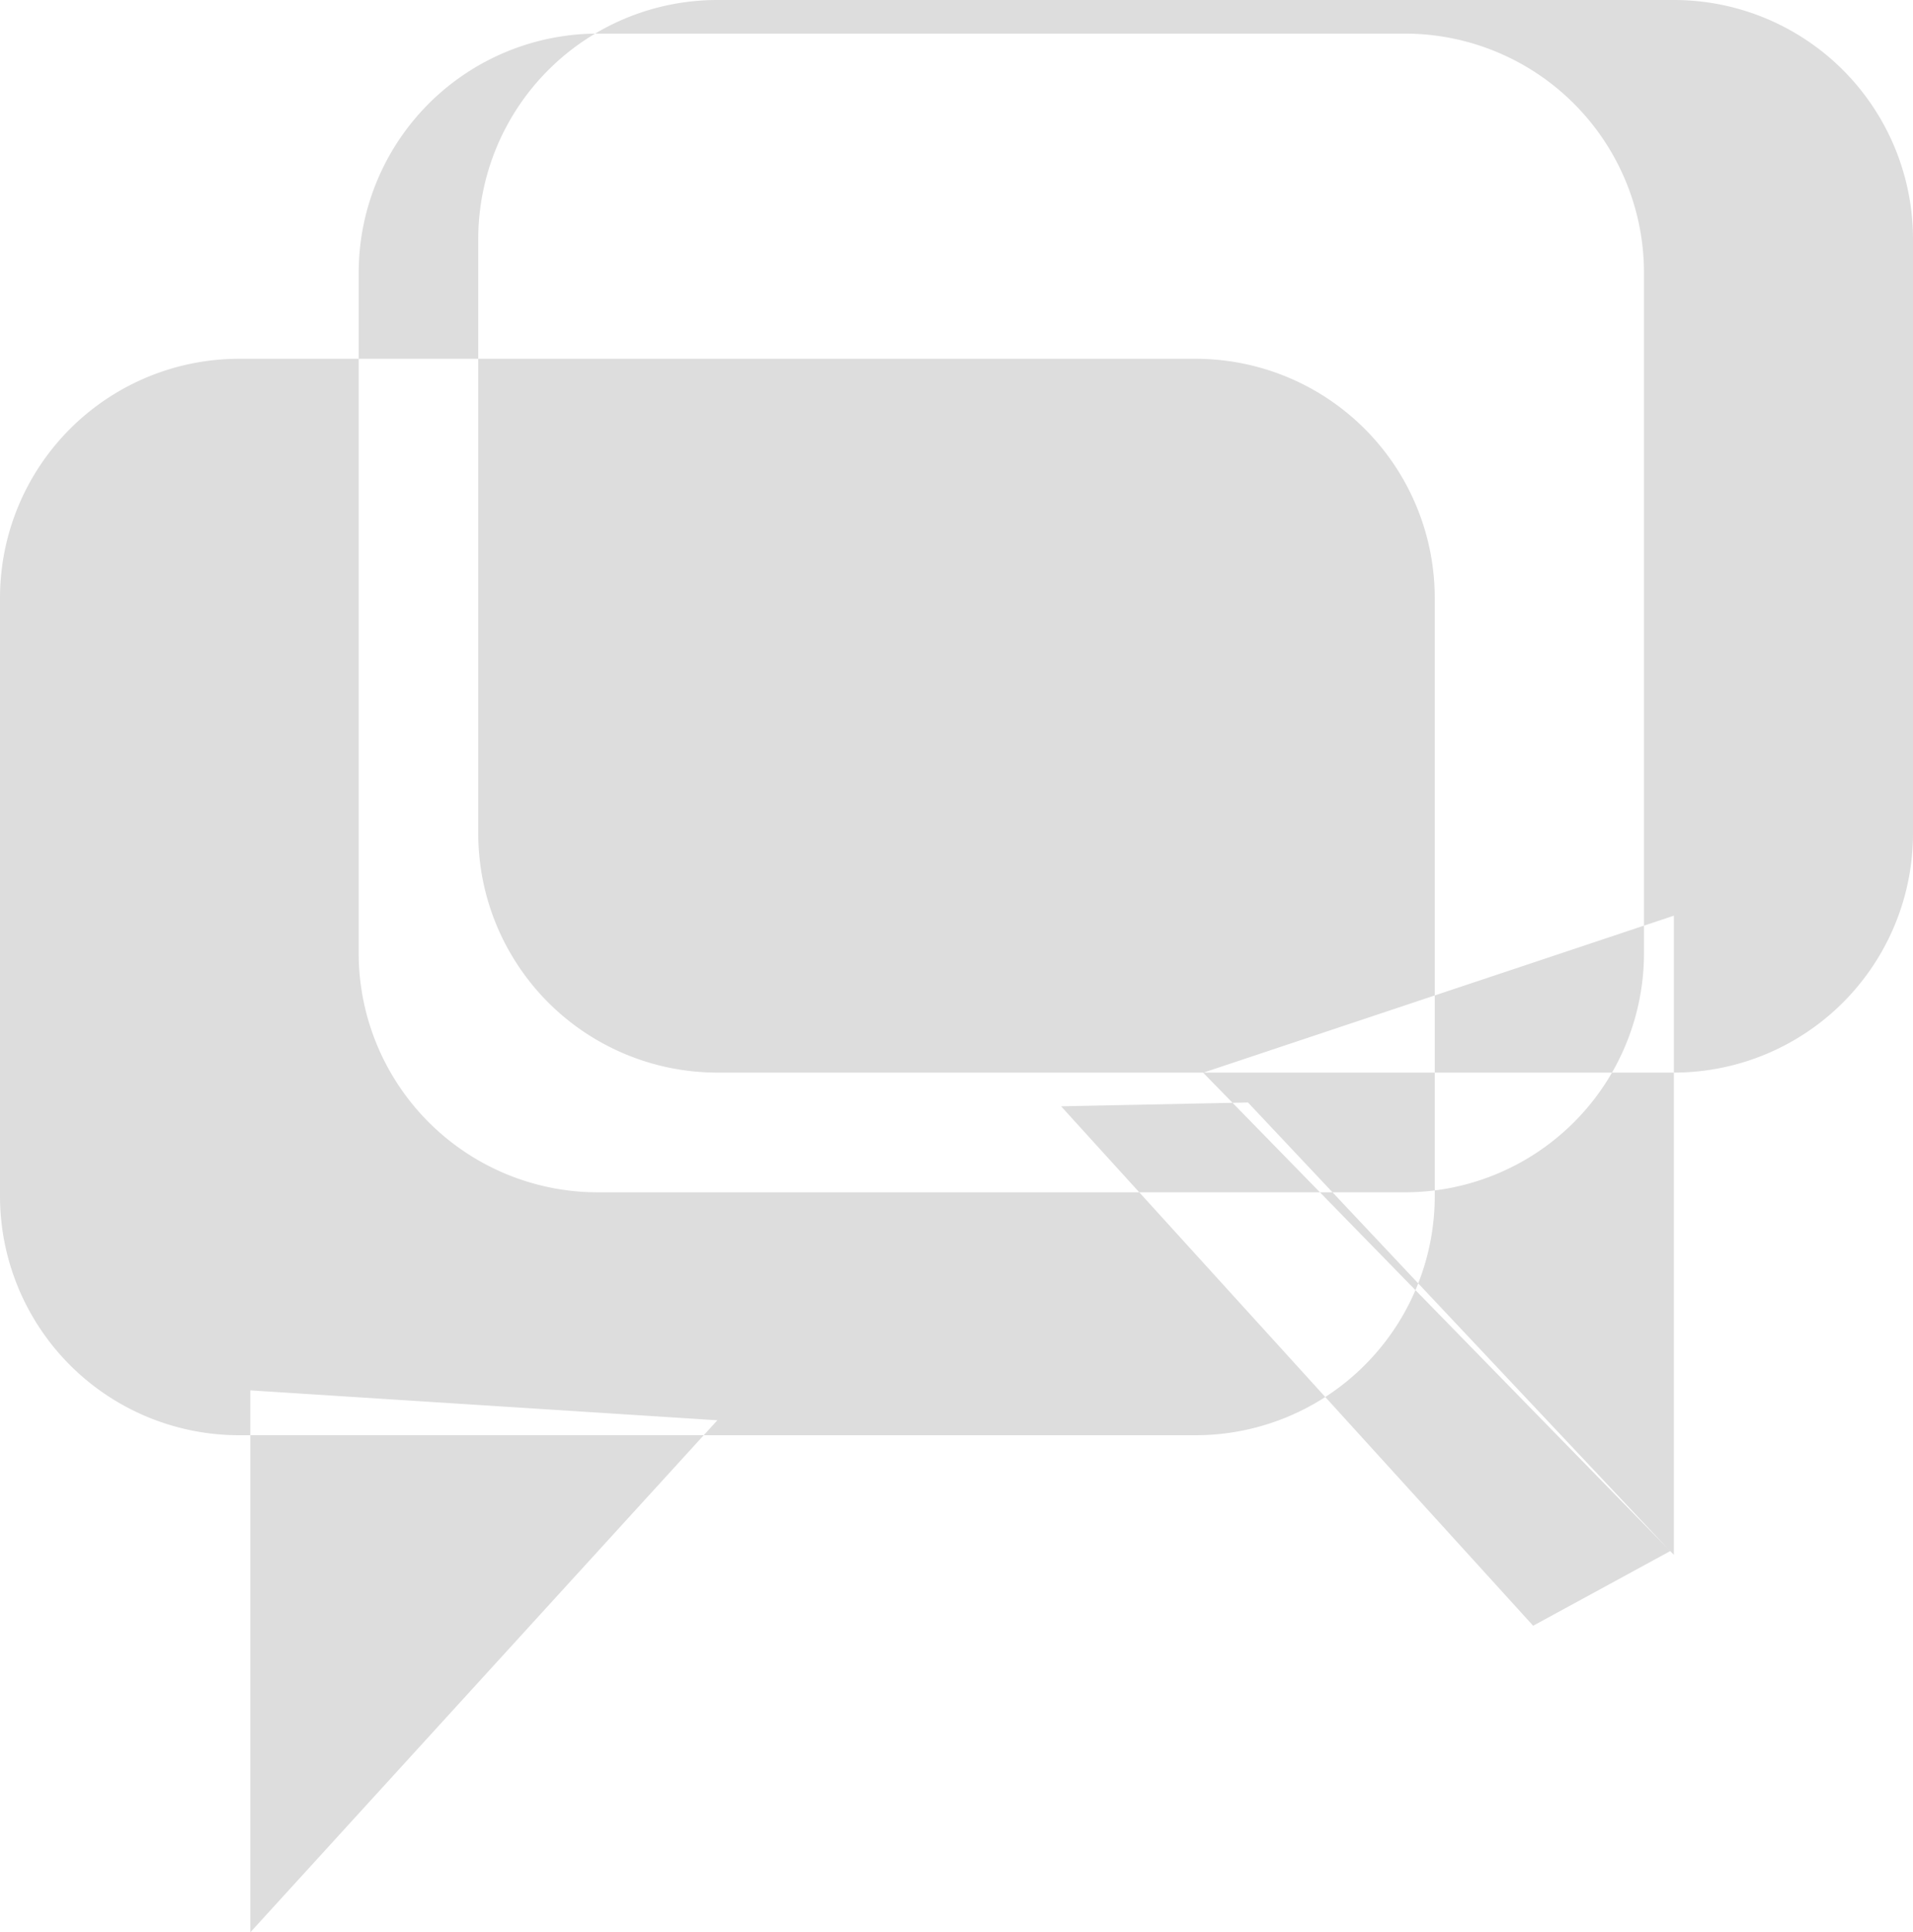 <svg xmlns="http://www.w3.org/2000/svg" width="16" height="16.156" viewBox="0 0 16 16.156">
<defs>
    <style>
      .cls-1 {
        fill: #ddd;
        fill-rule: evenodd;
      }
    </style>
  </defs>
  <path id="speech_bubbles_copy_3" data-name="speech bubbles copy 3" class="cls-1" d="M106,871h8a2,2,0,0,1,2,2v5a2,2,0,0,1-2,2h-8a2,2,0,0,1-2-2v-5A2,2,0,0,1,106,871Zm0.094,8.625v4.531L110,879.875ZM109,868.281h6.75a2,2,0,0,1,2,2v5.688a2,2,0,0,1-2,2H109a2,2,0,0,1-2-2v-5.688A2,2,0,0,1,109,868.281Zm1-.281h8a2,2,0,0,1,2,2v4.968a2,2,0,0,1-2,2h-8a2,2,0,0,1-2-2V870A2,2,0,0,1,110,868Zm8,7.656V881l-3.937-4.031Zm-0.031,5.313-3.531-3.751-1.563.032,3.948,4.343Z" transform="translate(-104 -868)"/>
</svg>
